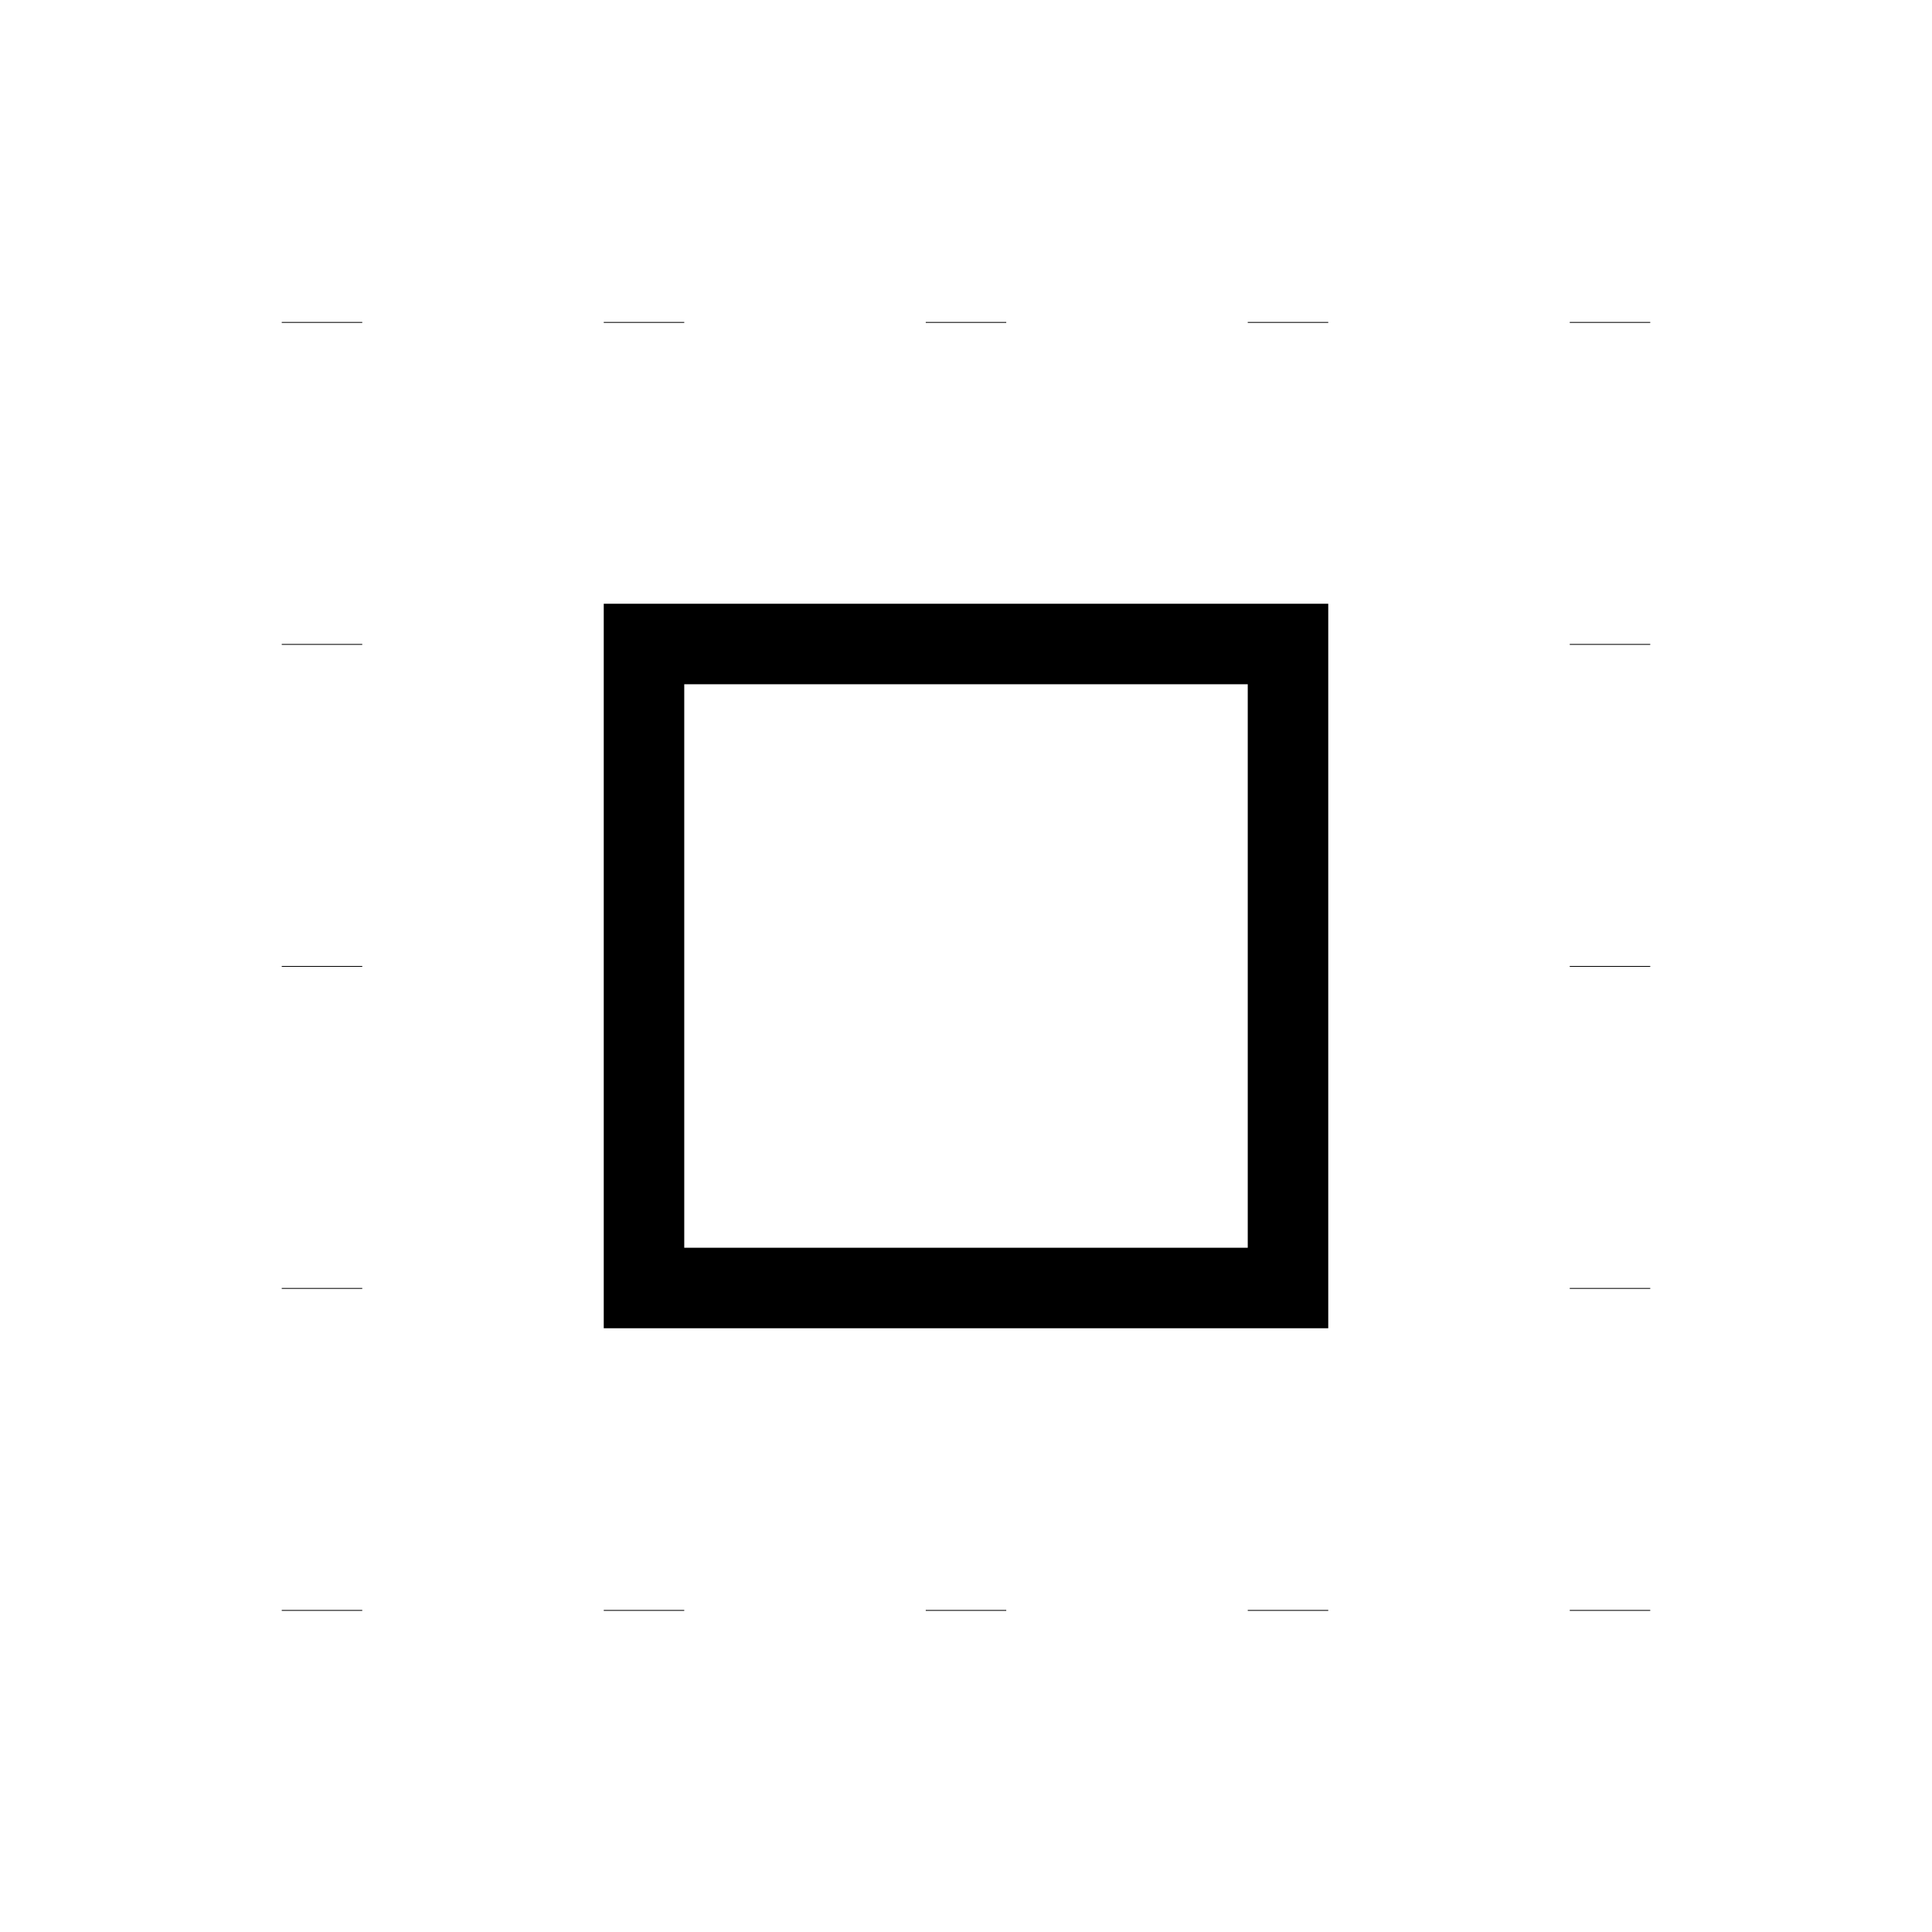 <svg xmlns="http://www.w3.org/2000/svg" viewBox="0 0 24 24" strokeWidth="2" stroke="currentColor" fill="none" strokeLinecap="round" strokeLinejoin="round">
<path stroke="none" d="M0 0h24v24H0z" fill="none"/>
<path d="M8 8h8v8h-8z"/>
<path d="M4 4v.01"/>
<path d="M8 4v.01"/>
<path d="M12 4v.01"/>
<path d="M16 4v.01"/>
<path d="M20 4v.01"/>
<path d="M4 20v.01"/>
<path d="M8 20v.01"/>
<path d="M12 20v.01"/>
<path d="M16 20v.01"/>
<path d="M20 20v.01"/>
<path d="M20 16v.01"/>
<path d="M20 12v.01"/>
<path d="M20 8v.01"/>
<path d="M4 16v.01"/>
<path d="M4 12v.01"/>
<path d="M4 8v.01"/>
</svg>